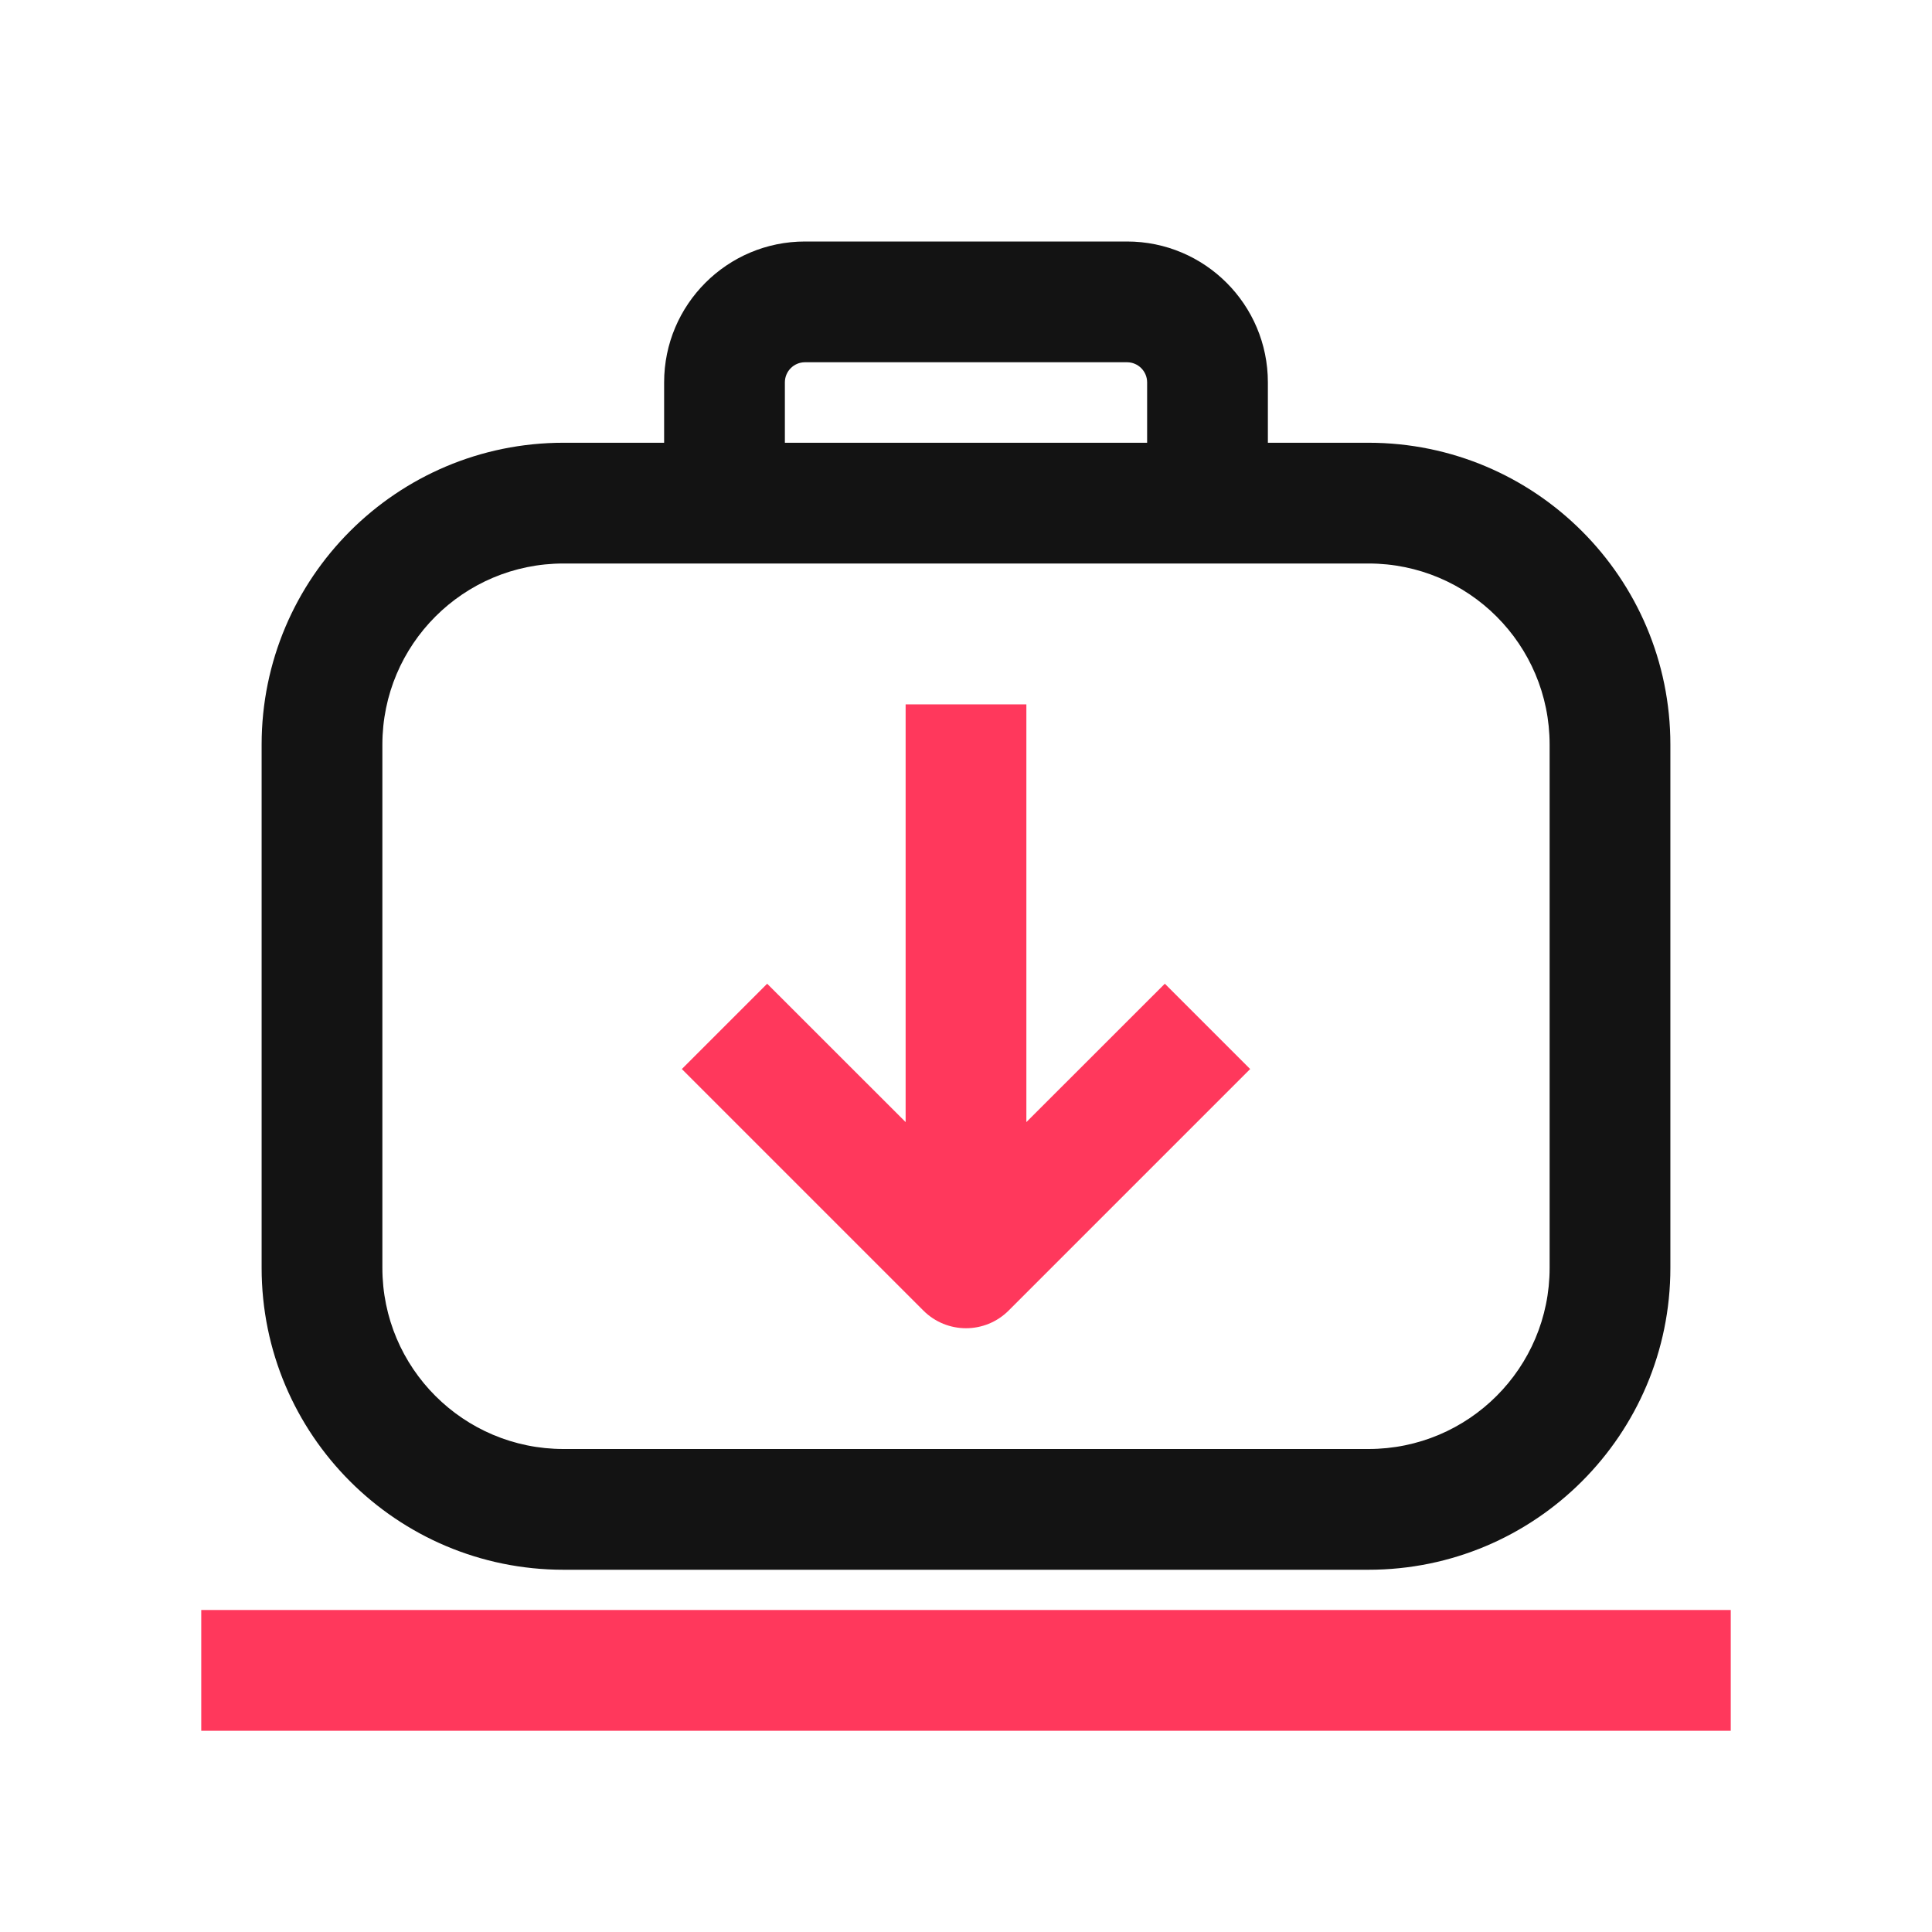 <svg width="24" height="24" viewBox="0 0 24 24" fill="none" xmlns="http://www.w3.org/2000/svg">
<path fill-rule="evenodd" clip-rule="evenodd" d="M15.75 4.75V5.5H17C19.071 5.5 20.75 7.179 20.75 9.25V15.75C20.75 17.821 19.071 19.5 17 19.5H7C4.929 19.5 3.25 17.821 3.25 15.75V9.25C3.25 7.179 4.929 5.5 7 5.5H8.25V4.75C8.25 3.784 9.034 3 10 3H14C14.966 3 15.75 3.784 15.75 4.75ZM9.75 4.75C9.75 4.612 9.862 4.5 10 4.5H14C14.138 4.5 14.25 4.612 14.25 4.75V5.5H9.75V4.75ZM4.75 9.25C4.75 8.007 5.757 7 7 7H17C18.243 7 19.25 8.007 19.25 9.25V15.75C19.25 16.993 18.243 18 17 18H7C5.757 18 4.75 16.993 4.75 15.75V9.25Z" fill="#131313"/>
<path fill-rule="evenodd" clip-rule="evenodd" d="M14.47 12.22L12.75 13.939V8.75H11.25V13.939L9.53 12.22L8.47 13.28L11.47 16.28C11.763 16.573 12.237 16.573 12.53 16.28L15.53 13.28L14.47 12.22ZM21.5 21.5H2.5V20H21.5V21.5Z" fill="#FF385C"/>
</svg>
